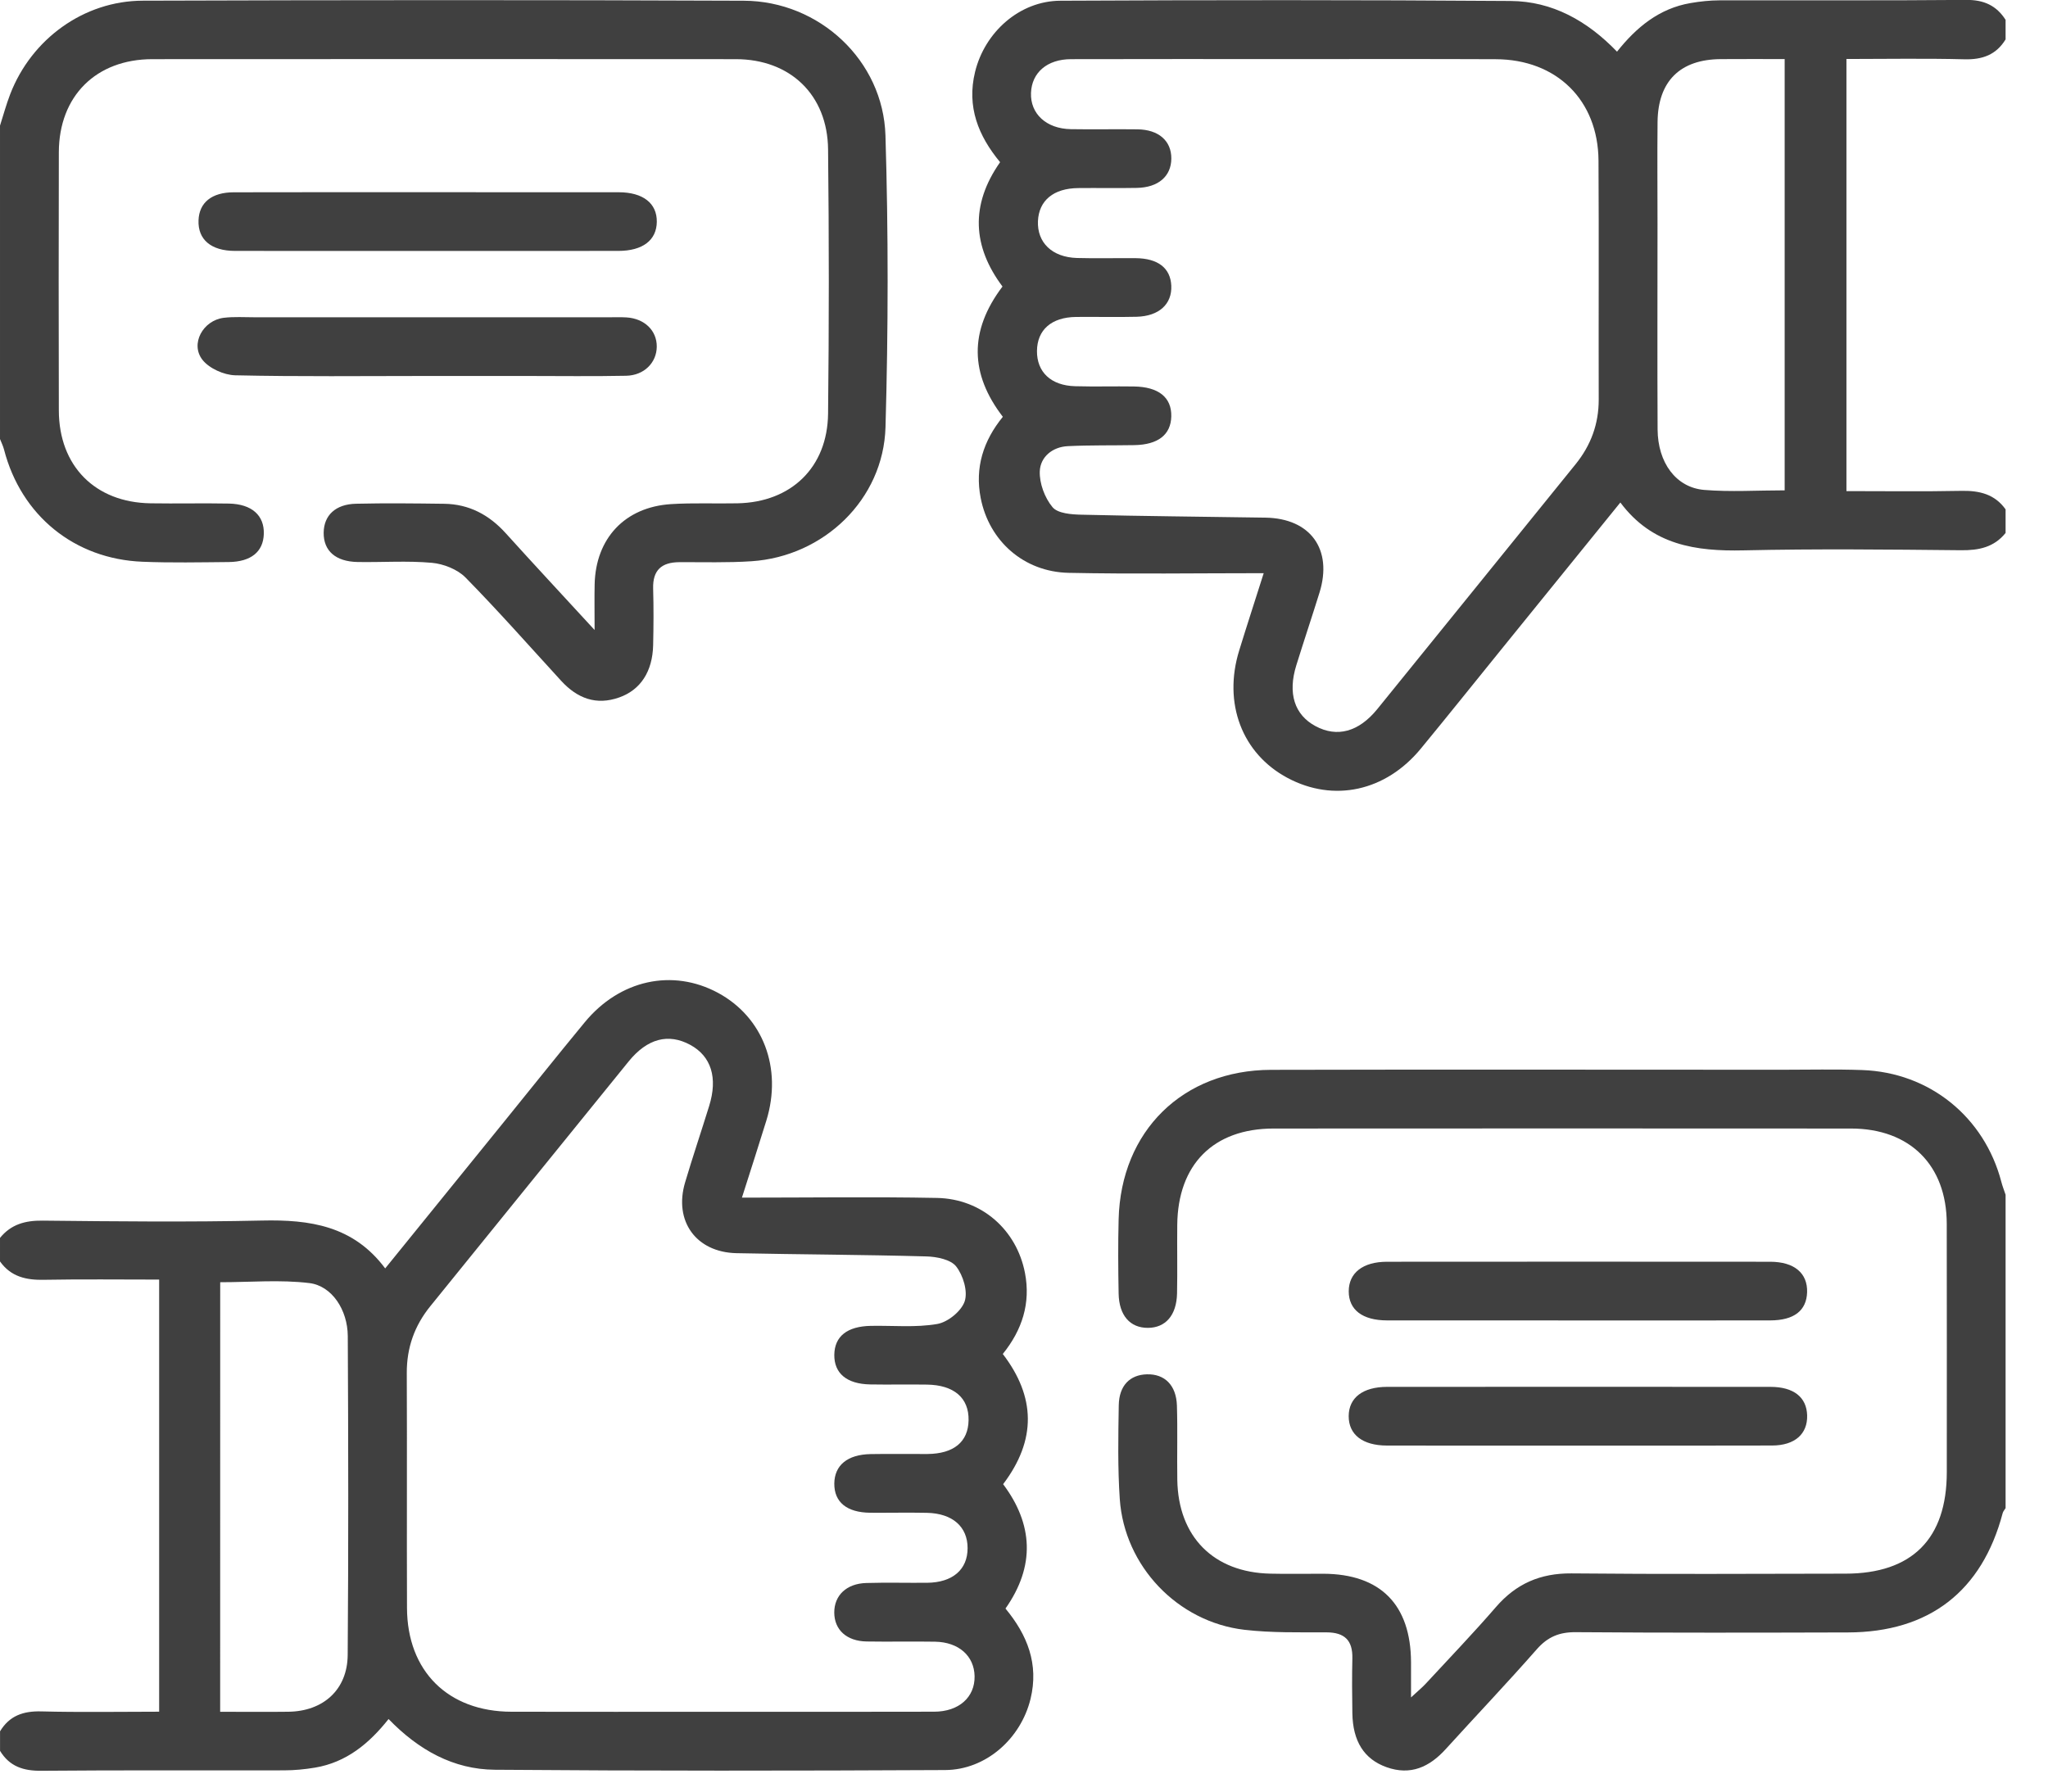 <svg width="48" height="42" viewBox="0 0 48 42" fill="none" xmlns="http://www.w3.org/2000/svg">
<g clip-path="url(#clip0_20_446)">
<path d="M47.006 12.494C46.734 12.831 46.378 12.904 45.957 12.899C44.26 12.882 42.56 12.864 40.864 12.902C39.745 12.927 38.724 12.781 37.977 11.78C37.033 12.946 36.12 14.072 35.207 15.199C34.571 15.983 33.941 16.773 33.3 17.551C32.475 18.552 31.259 18.814 30.177 18.237C29.11 17.668 28.661 16.486 29.044 15.248C29.218 14.682 29.402 14.119 29.618 13.437C28.039 13.437 26.542 13.46 25.046 13.429C23.997 13.407 23.18 12.684 22.984 11.67C22.848 10.967 23.042 10.338 23.504 9.771C22.736 8.772 22.705 7.762 23.496 6.717C22.796 5.783 22.735 4.806 23.44 3.802C22.929 3.185 22.654 2.503 22.853 1.686C23.08 0.754 23.896 0.021 24.853 0.017C28.372 0 31.89 -0.003 35.408 0.023C36.38 0.03 37.199 0.485 37.899 1.211C38.355 0.636 38.891 0.197 39.621 0.072C39.846 0.033 40.075 0.009 40.303 0.008C42.23 0.004 44.158 0.015 46.085 -0.002C46.495 -0.005 46.79 0.128 47.006 0.465C47.006 0.618 47.006 0.77 47.006 0.924C46.784 1.286 46.462 1.401 46.041 1.39C45.116 1.366 44.191 1.383 43.276 1.383C43.276 4.793 43.276 8.141 43.276 11.513C44.199 11.513 45.085 11.525 45.969 11.507C46.39 11.499 46.75 11.582 47.006 11.941C47.006 12.127 47.006 12.311 47.006 12.494ZM30.195 1.385C28.497 1.385 26.8 1.382 25.102 1.387C24.543 1.388 24.181 1.702 24.164 2.179C24.146 2.667 24.523 3.018 25.097 3.028C25.616 3.037 26.137 3.025 26.657 3.032C27.156 3.037 27.456 3.302 27.453 3.718C27.45 4.132 27.149 4.395 26.647 4.405C26.188 4.414 25.729 4.404 25.271 4.409C24.693 4.414 24.349 4.699 24.327 5.183C24.306 5.687 24.658 6.03 25.24 6.048C25.698 6.061 26.157 6.048 26.616 6.052C27.142 6.057 27.432 6.284 27.452 6.696C27.472 7.128 27.166 7.412 26.64 7.426C26.166 7.438 25.692 7.425 25.218 7.43C24.642 7.438 24.31 7.732 24.304 8.227C24.3 8.721 24.631 9.039 25.198 9.054C25.656 9.067 26.116 9.053 26.574 9.06C27.156 9.068 27.462 9.317 27.452 9.762C27.442 10.19 27.144 10.425 26.588 10.435C26.068 10.444 25.547 10.434 25.029 10.459C24.665 10.476 24.383 10.713 24.37 11.048C24.359 11.33 24.486 11.671 24.668 11.889C24.79 12.037 25.112 12.061 25.346 12.066C26.783 12.101 28.221 12.112 29.659 12.135C30.715 12.152 31.24 12.879 30.926 13.892C30.749 14.46 30.56 15.025 30.383 15.594C30.177 16.255 30.339 16.758 30.833 17.023C31.336 17.293 31.843 17.161 32.279 16.625C33.83 14.713 35.377 12.798 36.926 10.885C37.286 10.441 37.471 9.94 37.47 9.365C37.465 7.499 37.476 5.633 37.465 3.767C37.457 2.348 36.483 1.392 35.056 1.388C33.437 1.381 31.816 1.385 30.195 1.385ZM41.828 11.495C41.828 8.115 41.828 4.762 41.828 1.385C41.306 1.385 40.818 1.382 40.33 1.386C39.377 1.392 38.859 1.903 38.849 2.861C38.841 3.656 38.848 4.452 38.848 5.247C38.848 6.853 38.842 8.459 38.85 10.065C38.854 10.845 39.28 11.429 39.941 11.485C40.559 11.536 41.186 11.495 41.828 11.495Z" fill="#404040"/>
<path d="M6.10352e-05 29.02C0.26 28.7 0.593 28.61 1.003 28.615C2.716 28.633 4.429 28.651 6.141 28.613C7.26 28.588 8.281 28.733 9.028 29.735C9.973 28.57 10.886 27.444 11.797 26.318C12.433 25.534 13.062 24.744 13.704 23.966C14.526 22.968 15.763 22.701 16.828 23.275C17.885 23.846 18.34 25.041 17.962 26.268C17.788 26.834 17.605 27.395 17.389 28.076C18.968 28.076 20.466 28.054 21.962 28.083C23.008 28.104 23.828 28.83 24.023 29.843C24.158 30.547 23.961 31.174 23.503 31.741C24.27 32.742 24.299 33.752 23.511 34.793C24.211 35.73 24.27 36.707 23.566 37.709C24.079 38.328 24.352 39.011 24.153 39.828C23.926 40.758 23.109 41.491 22.151 41.495C18.633 41.513 15.115 41.516 11.598 41.488C10.626 41.481 9.809 41.024 9.107 40.299C8.651 40.875 8.116 41.315 7.385 41.438C7.145 41.478 6.9 41.502 6.657 41.502C4.76 41.507 2.864 41.495 0.968 41.512C0.546 41.516 0.223 41.41 0.001 41.045C0.001 40.892 0.001 40.74 0.001 40.587C0.221 40.222 0.544 40.109 0.966 40.12C1.89 40.144 2.816 40.127 3.73 40.127C3.73 36.718 3.73 33.37 3.73 29.997C2.808 29.997 1.923 29.986 1.037 30.002C0.617 30.012 0.255 29.932 6.10352e-05 29.571C6.10352e-05 29.388 6.10352e-05 29.204 6.10352e-05 29.02ZM16.848 40.129C18.531 40.129 20.212 40.132 21.895 40.127C22.475 40.126 22.85 39.787 22.842 39.297C22.834 38.821 22.472 38.496 21.916 38.486C21.381 38.477 20.846 38.49 20.311 38.481C19.843 38.473 19.555 38.208 19.553 37.803C19.552 37.401 19.839 37.123 20.304 37.11C20.778 37.096 21.253 37.109 21.726 37.105C22.326 37.1 22.679 36.796 22.678 36.292C22.678 35.79 22.324 35.478 21.726 35.465C21.283 35.456 20.84 35.466 20.396 35.463C19.847 35.458 19.551 35.214 19.554 34.78C19.558 34.351 19.861 34.098 20.405 34.088C20.849 34.08 21.292 34.089 21.736 34.086C22.354 34.081 22.693 33.802 22.701 33.294C22.711 32.771 22.359 32.467 21.723 32.459C21.279 32.452 20.836 32.463 20.392 32.455C19.843 32.444 19.549 32.193 19.554 31.76C19.56 31.328 19.855 31.092 20.411 31.082C20.93 31.072 21.46 31.126 21.966 31.038C22.214 30.996 22.533 30.737 22.61 30.506C22.687 30.273 22.574 29.898 22.41 29.689C22.283 29.526 21.953 29.46 21.711 29.454C20.228 29.413 18.744 29.409 17.261 29.378C16.314 29.357 15.788 28.626 16.057 27.719C16.235 27.119 16.436 26.525 16.621 25.927C16.827 25.265 16.669 24.761 16.177 24.494C15.667 24.218 15.172 24.343 14.733 24.884C13.181 26.794 11.635 28.711 10.084 30.623C9.713 31.081 9.532 31.595 9.534 32.187C9.542 34.022 9.532 35.858 9.539 37.694C9.544 39.177 10.501 40.125 11.986 40.128C13.605 40.132 15.226 40.129 16.848 40.129ZM5.16 40.129C5.724 40.129 6.242 40.135 6.76 40.128C7.576 40.118 8.143 39.611 8.149 38.797C8.168 36.305 8.164 33.811 8.151 31.319C8.147 30.707 7.779 30.143 7.25 30.079C6.567 29.996 5.867 30.059 5.161 30.059C5.16 33.407 5.16 36.737 5.16 40.129Z" fill="#404040"/>
<path d="M47.006 35.355C46.983 35.394 46.949 35.429 46.938 35.471C46.454 37.304 45.215 38.265 43.31 38.269C41.184 38.275 39.058 38.279 36.932 38.263C36.547 38.26 36.275 38.372 36.019 38.663C35.323 39.456 34.595 40.221 33.885 41.003C33.504 41.423 33.061 41.63 32.495 41.427C31.971 41.239 31.707 40.821 31.696 40.164C31.689 39.736 31.686 39.308 31.696 38.88C31.706 38.457 31.518 38.269 31.091 38.267C30.449 38.265 29.803 38.281 29.167 38.207C27.6 38.024 26.353 36.714 26.245 35.144C26.195 34.413 26.209 33.676 26.221 32.943C26.229 32.481 26.483 32.228 26.881 32.218C27.296 32.207 27.568 32.471 27.584 32.949C27.602 33.529 27.584 34.111 27.593 34.693C27.615 36.028 28.444 36.863 29.775 36.891C30.188 36.901 30.601 36.892 31.014 36.893C32.354 36.898 33.066 37.616 33.071 38.969C33.072 39.21 33.071 39.45 33.071 39.792C33.234 39.64 33.333 39.561 33.418 39.468C33.968 38.873 34.53 38.288 35.06 37.675C35.533 37.127 36.1 36.879 36.83 36.885C38.971 36.906 41.112 36.894 43.254 36.891C44.814 36.89 45.627 36.074 45.628 34.514C45.629 32.572 45.63 30.629 45.627 28.686C45.624 27.317 44.766 26.458 43.386 26.456C38.873 26.453 34.362 26.453 29.849 26.456C28.44 26.457 27.605 27.298 27.592 28.716C27.586 29.251 27.598 29.786 27.587 30.322C27.576 30.834 27.318 31.127 26.904 31.129C26.488 31.13 26.228 30.841 26.218 30.327C26.207 29.746 26.203 29.164 26.218 28.584C26.27 26.517 27.719 25.086 29.789 25.08C33.781 25.07 37.773 25.078 41.765 25.078C42.392 25.078 43.02 25.063 43.646 25.085C45.224 25.141 46.509 26.184 46.907 27.708C46.933 27.81 46.973 27.908 47.006 28.008C47.006 30.458 47.006 32.907 47.006 35.355Z" fill="#404040"/>
<path d="M6.10352e-05 2.945C0.079 2.699 0.146 2.449 0.239 2.208C0.738 0.914 1.964 0.02 3.346 0.016C8.042 0.001 12.738 -0.003 17.434 0.017C19.201 0.024 20.701 1.417 20.753 3.178C20.822 5.455 20.819 7.736 20.754 10.014C20.706 11.709 19.307 13.045 17.615 13.157C17.052 13.195 16.484 13.176 15.918 13.179C15.505 13.182 15.296 13.367 15.308 13.797C15.321 14.241 15.318 14.685 15.308 15.127C15.293 15.743 15.013 16.172 14.516 16.349C13.972 16.543 13.529 16.37 13.154 15.962C12.41 15.15 11.681 14.323 10.91 13.538C10.72 13.346 10.396 13.219 10.123 13.194C9.546 13.142 8.961 13.185 8.38 13.175C7.865 13.165 7.582 12.913 7.586 12.489C7.59 12.083 7.861 11.82 8.345 11.809C9.033 11.793 9.722 11.801 10.41 11.81C10.994 11.818 11.464 12.069 11.854 12.501C12.508 13.225 13.173 13.939 13.936 14.769C13.936 14.322 13.93 14.011 13.937 13.7C13.96 12.621 14.646 11.887 15.726 11.818C16.244 11.785 16.766 11.81 17.286 11.799C18.543 11.774 19.394 10.958 19.408 9.696C19.431 7.631 19.431 5.566 19.408 3.501C19.395 2.224 18.521 1.388 17.247 1.387C12.689 1.384 8.131 1.384 3.571 1.387C2.25 1.388 1.383 2.253 1.379 3.568C1.374 5.587 1.374 7.607 1.379 9.625C1.383 10.925 2.229 11.779 3.527 11.799C4.139 11.809 4.751 11.793 5.363 11.805C5.903 11.816 6.197 12.083 6.183 12.518C6.17 12.934 5.885 13.17 5.36 13.176C4.687 13.182 4.013 13.196 3.341 13.169C1.743 13.106 0.495 12.084 0.095 10.541C0.073 10.455 0.032 10.374 6.10352e-05 10.292C6.10352e-05 7.842 6.10352e-05 5.394 6.10352e-05 2.945Z" fill="#404040"/>
<path d="M10.059 4.506C11.54 4.506 13.022 4.505 14.503 4.507C15.071 4.508 15.399 4.766 15.394 5.199C15.39 5.631 15.063 5.882 14.491 5.882C11.497 5.884 8.503 5.884 5.51 5.882C4.946 5.882 4.635 5.615 4.653 5.164C4.668 4.749 4.962 4.509 5.477 4.508C7.003 4.504 8.531 4.506 10.059 4.506Z" fill="#404040"/>
<path d="M36.996 33.889C35.499 33.889 34.002 33.891 32.506 33.888C31.935 33.887 31.609 33.631 31.61 33.198C31.612 32.766 31.941 32.513 32.511 32.512C35.505 32.511 38.499 32.51 41.493 32.512C42.039 32.512 42.343 32.754 42.355 33.18C42.367 33.617 42.065 33.886 41.533 33.887C40.02 33.892 38.508 33.889 36.996 33.889Z" fill="#404040"/>
<path d="M10.002 8.814C8.505 8.814 7.008 8.832 5.511 8.798C5.248 8.791 4.903 8.637 4.745 8.435C4.453 8.062 4.757 7.51 5.245 7.45C5.486 7.421 5.733 7.438 5.978 7.438C8.742 7.437 11.506 7.438 14.271 7.438C14.408 7.438 14.546 7.433 14.683 7.441C15.107 7.468 15.396 7.749 15.393 8.127C15.39 8.501 15.097 8.801 14.674 8.809C13.895 8.825 13.116 8.814 12.337 8.814C11.559 8.814 10.781 8.814 10.002 8.814Z" fill="#404040"/>
<path d="M36.953 30.955C35.471 30.955 33.989 30.956 32.508 30.954C31.932 30.953 31.61 30.705 31.611 30.271C31.612 29.84 31.942 29.579 32.509 29.579C35.503 29.577 38.497 29.576 41.49 29.579C42.054 29.58 42.368 29.847 42.354 30.294C42.34 30.725 42.048 30.953 41.49 30.954C39.977 30.957 38.465 30.955 36.953 30.955Z" fill="#404040"/>
</g>
<defs>
<clipPath id="clip0_20_446">
<rect width="47.006" height="41.514" fill="white"/>
</clipPath>
</defs>
</svg>
